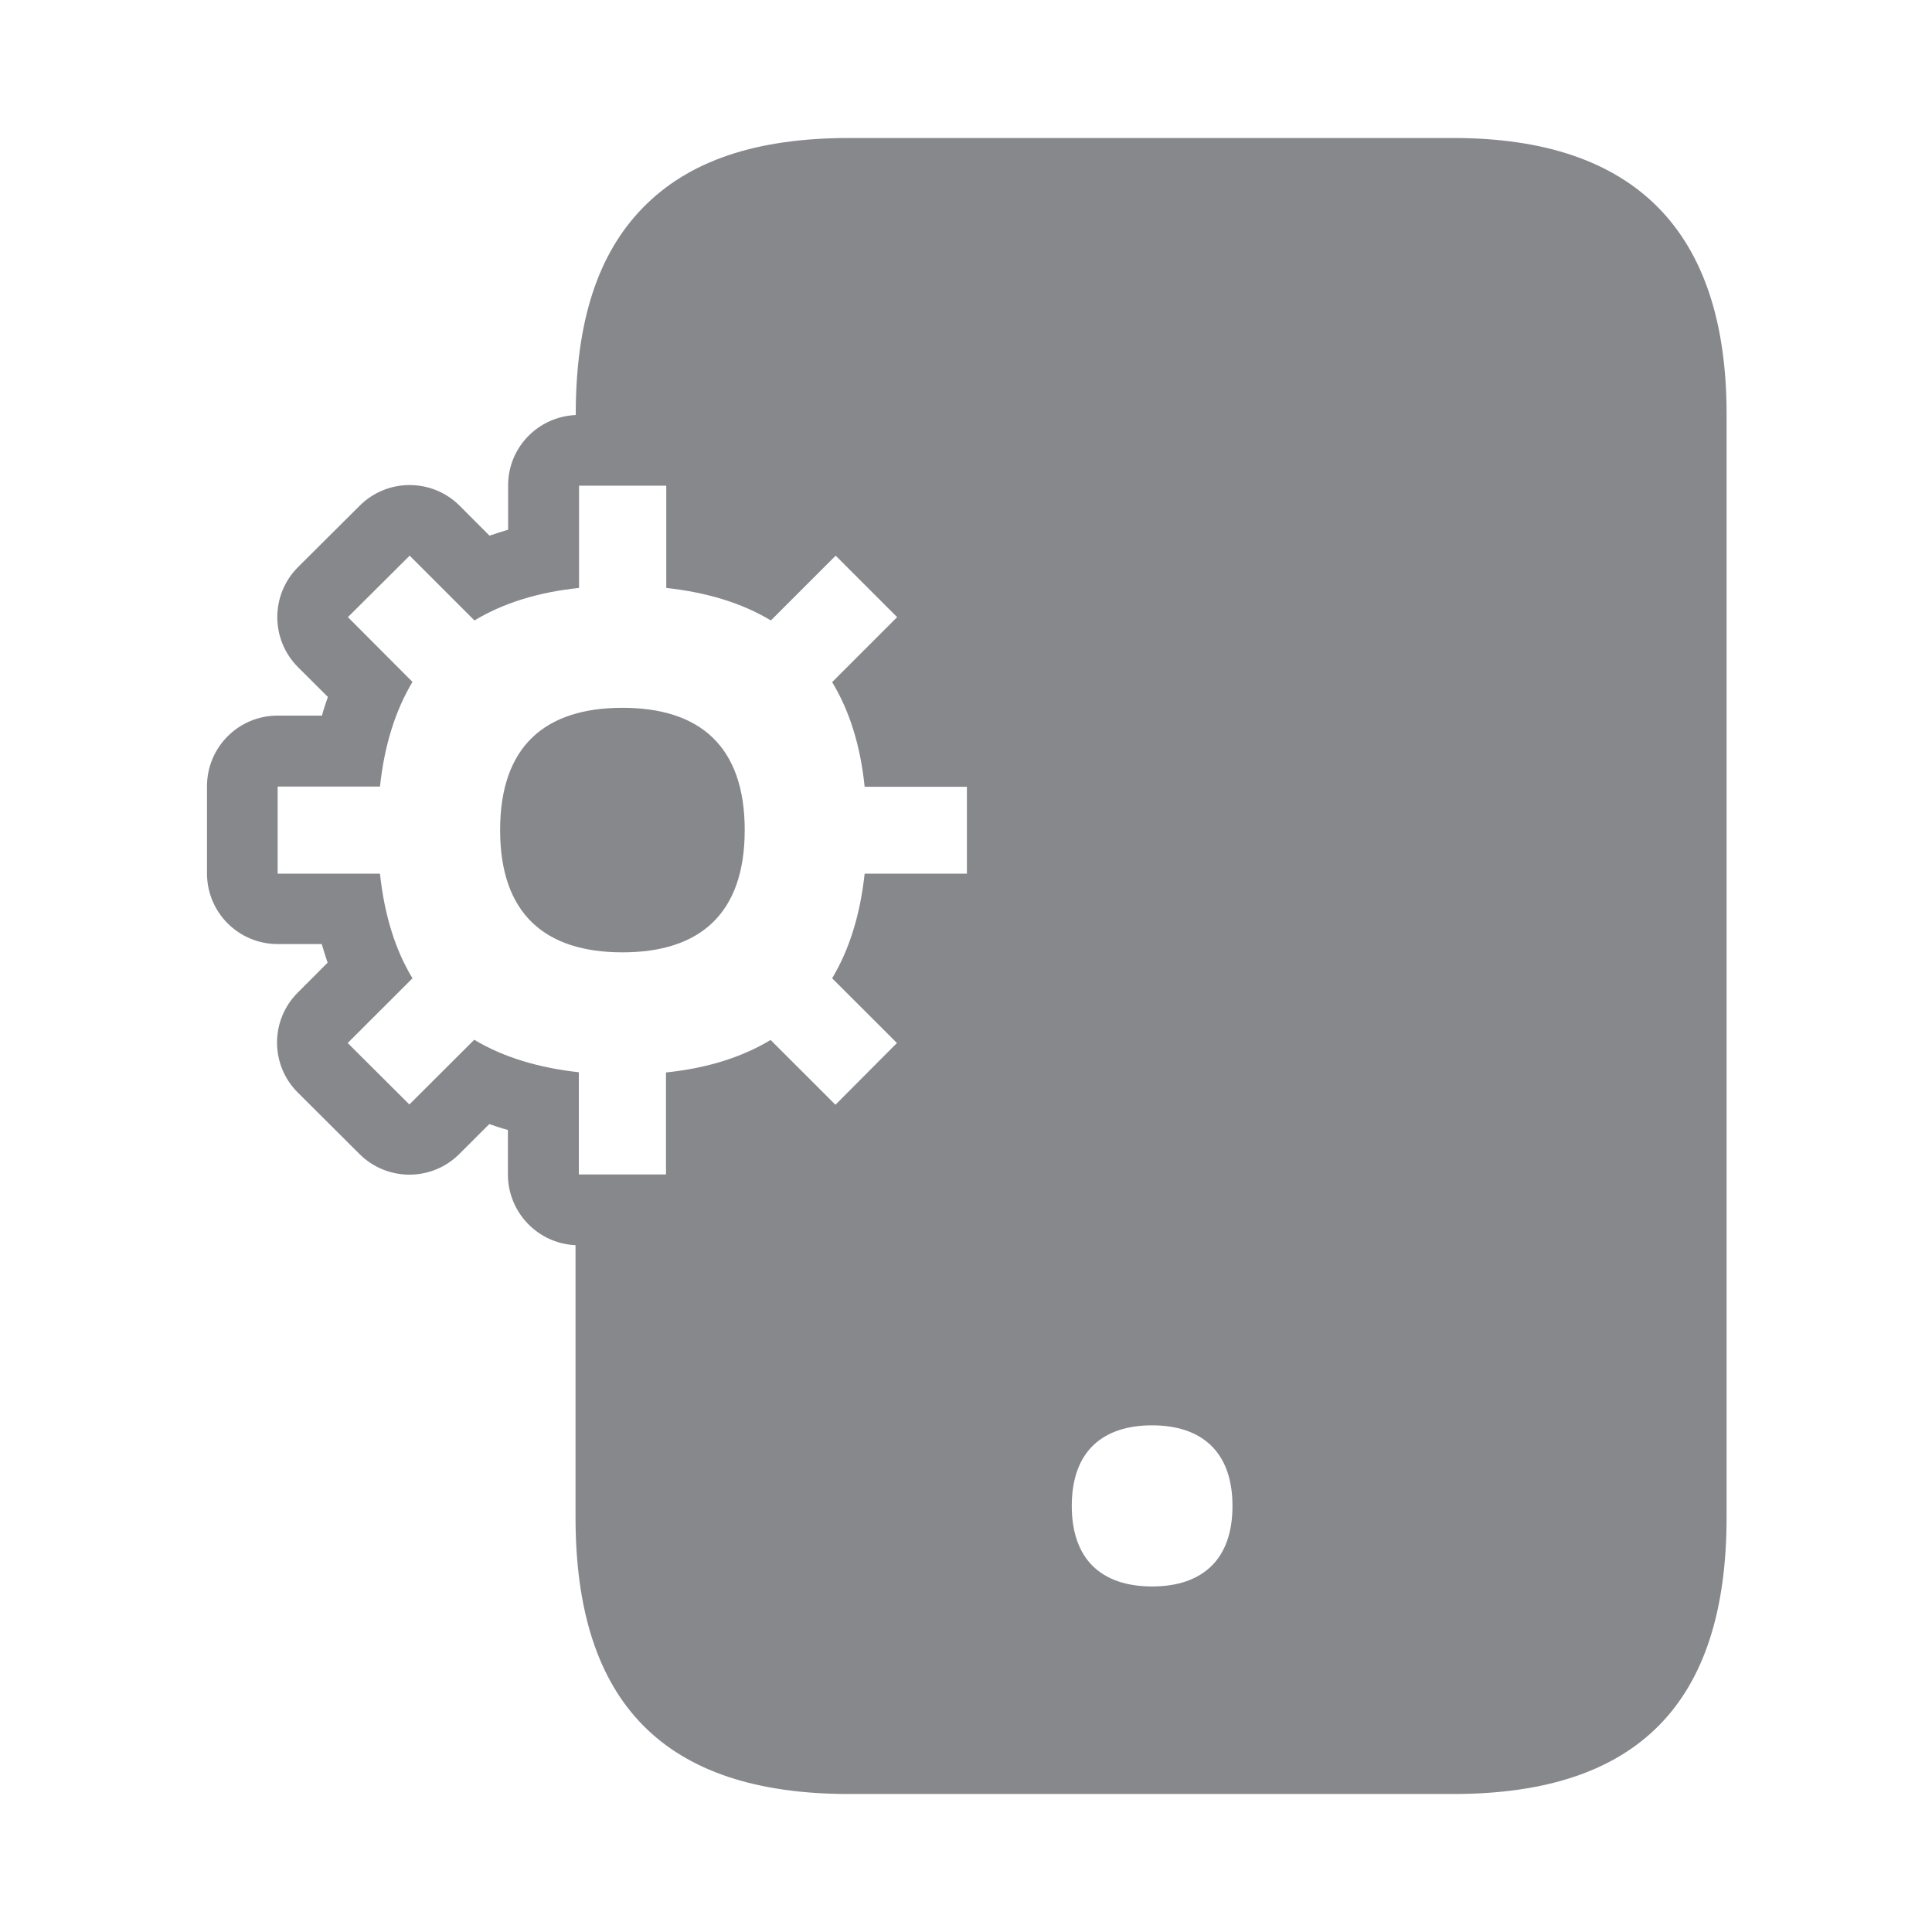 <svg width="28" height="28" viewBox="0 0 28 28" fill="none" xmlns="http://www.w3.org/2000/svg">
<path d="M21.065 2H12.306C10.957 2 9.977 2.331 9.314 3.014C8.662 3.683 8.344 4.663 8.344 6.011V6.015C7.795 6.039 7.361 6.489 7.364 7.039V7.677C7.272 7.705 7.183 7.732 7.094 7.763L6.661 7.329C6.261 6.93 5.612 6.93 5.213 7.329L4.318 8.22C3.919 8.62 3.919 9.268 4.318 9.668L4.752 10.101C4.721 10.19 4.69 10.279 4.666 10.371H4.024C3.458 10.371 3 10.828 3 11.395V12.658C3 13.225 3.458 13.682 4.024 13.682H4.663C4.69 13.775 4.718 13.863 4.748 13.952L4.315 14.386C3.915 14.785 3.915 15.434 4.315 15.833L5.209 16.724C5.609 17.124 6.258 17.124 6.657 16.724L7.091 16.291C7.18 16.322 7.269 16.352 7.361 16.376V17.021C7.361 17.571 7.795 18.022 8.341 18.046V21.989C8.341 24.689 9.635 26 12.302 26H21.061C23.729 26 25.023 24.689 25.023 21.989V6.011C25.026 3.349 23.694 2 21.065 2ZM14.013 12.662H12.531C12.466 13.263 12.306 13.768 12.06 14.178L12.999 15.116L12.108 16.011L11.168 15.072C10.748 15.325 10.243 15.482 9.652 15.543V17.021H8.389V15.54C7.801 15.475 7.293 15.321 6.873 15.069L5.933 16.007L5.039 15.116L5.978 14.178C5.729 13.768 5.571 13.263 5.507 12.662H4.024V11.399H5.507C5.571 10.798 5.732 10.293 5.978 9.883L5.042 8.944L5.937 8.053L6.876 8.992C7.296 8.739 7.801 8.582 8.392 8.521V7.039H9.656V8.521C10.243 8.585 10.752 8.739 11.172 8.992L12.111 8.053L13.002 8.944L12.06 9.886C12.309 10.296 12.47 10.801 12.531 11.402H14.013V12.662ZM17.568 22.685C17.363 22.893 17.066 22.992 16.697 22.992C16.328 22.992 16.031 22.893 15.826 22.685C15.639 22.494 15.533 22.207 15.533 21.825C15.533 21.026 15.99 20.657 16.697 20.657C17.404 20.657 17.862 21.029 17.862 21.825C17.862 22.21 17.756 22.494 17.568 22.685Z" fill="#86888C"/>
<path d="M9.021 10.258C7.897 10.258 7.248 10.818 7.248 12.03C7.248 13.242 7.897 13.802 9.021 13.802C10.144 13.802 10.793 13.242 10.793 12.03C10.793 10.818 10.144 10.258 9.021 10.258Z" fill="#86888C"/>
</svg>
